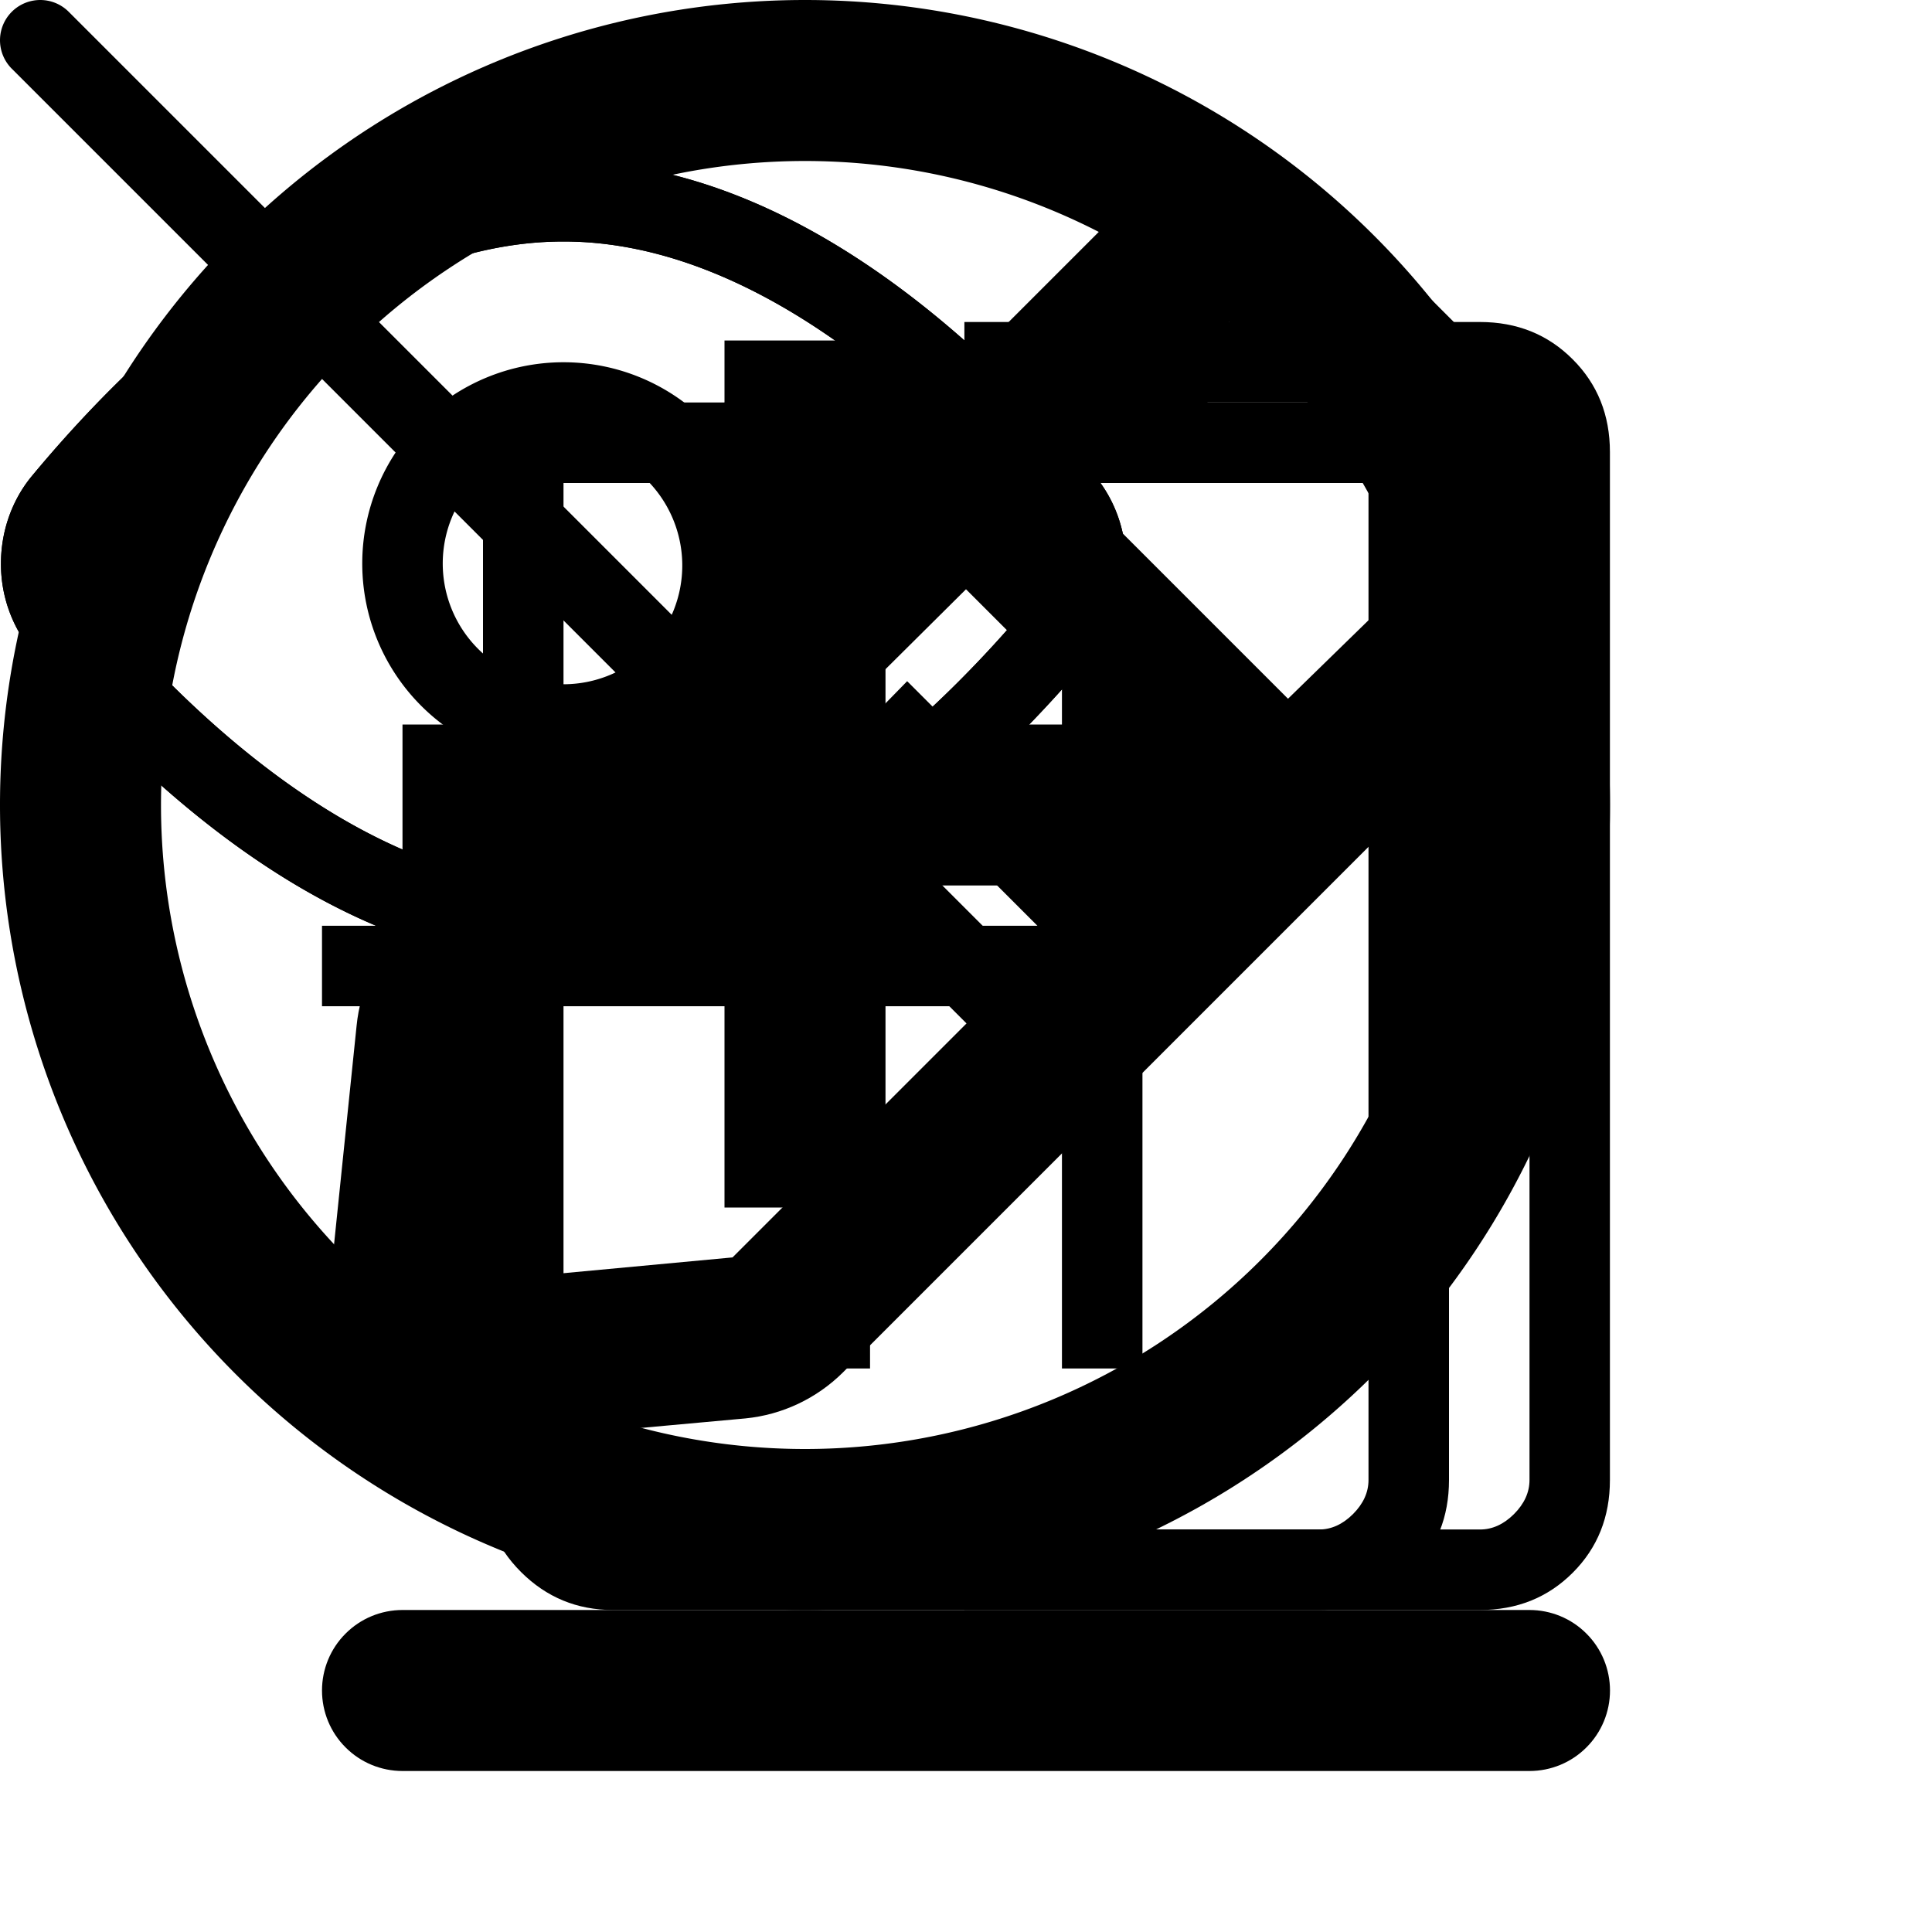 <svg xmlns="http://www.w3.org/2000/svg" width="24" height="24" viewBox="0 0 24 24">
    <g id="delete">
        <path fill="currentColor"
              d="M7.615 20q-.67 0-1.143-.472Q6 19.056 6 18.385V6H5V5h4v-.77h6V5h4v1h-1v12.385q0 .69-.462 1.152q-.463.463-1.153.463zM17 6H7v12.385q0 .269.173.442t.442.173h8.77q.23 0 .423-.192q.192-.193.192-.423zM9.808 17h1V8h-1zm3.384 0h1V8h-1zM7 6v13z"/>
    </g>

    <g id="add">
        <path fill="currentColor"
              d="M11 9h4v2h-4v4H9v-4H5V9h4V5h2zm-1 11a10 10 0 1 1 0-20a10 10 0 0 1 0 20m0-2a8 8 0 1 0 0-16a8 8 0 0 0 0 16"/>
    </g>

    <g id="visible">
        <g fill="none" stroke="currentColor" stroke-linecap="round" stroke-linejoin="round">
            <path d="M13.23 6.246c.166.207.258.476.258.754c0 .279-.092.547-.258.754C12.18 9.025 9.79 11.5 7 11.5c-2.79 0-5.18-2.475-6.23-3.746A1.208 1.208 0 0 1 .512 7c0-.278.092-.547.258-.754C1.82 4.975 4.21 2.5 7 2.5c2.79 0 5.18 2.475 6.23 3.746"/>
            <path d="M7 9a2 2 0 1 0 0-4a2 2 0 0 0 0 4"/>
        </g>
    </g>

    <g id="hidden">
        <g fill="none" stroke="currentColor" stroke-linecap="round" stroke-linejoin="round">
            <path d="M3.63 3.624C4.621 2.98 5.771 2.5 7 2.5c2.79 0 5.18 2.475 6.23 3.746c.166.207.258.476.258.754c0 .279-.092.547-.258.754c-.579.7-1.565 1.767-2.8 2.583m-1.93.933c-.482.146-.984.23-1.5.23c-2.79 0-5.18-2.475-6.23-3.746A1.208 1.208 0 0 1 .512 7c0-.278.092-.547.258-.754c.333-.402.8-.926 1.372-1.454"/>
            <path d="M8.414 8.414a2 2 0 0 0-2.828-2.828M13.5 13.5L.5.5"/>
        </g>
    </g>

    <g id="change">
        <path d="M19 20H5C4.735 20 4.48 20.105 4.293 20.293C4.105 20.48 4 20.735 4 21C4 21.265 4.105 21.52 4.293 21.707C4.48 21.895 4.735 22 5 22H19C19.265 22 19.52 21.895 19.707 21.707C19.895 21.52 20 21.265 20 21C20 20.735 19.895 20.48 19.707 20.293C19.52 20.105 19.265 20 19 20Z"
              fill="currentColor"/>
        <path d="M5 18H5.09L9.26 17.62C9.717 17.575 10.144 17.373 10.47 17.05L19.47 8.05C19.819 7.681 20.008 7.189 19.995 6.681C19.982 6.173 19.768 5.691 19.4 5.34L16.66 2.6C16.302 2.264 15.834 2.071 15.343 2.058C14.853 2.046 14.375 2.213 14 2.53L5 11.53C4.677 11.856 4.476 12.283 4.43 12.74L4 16.91C3.987 17.056 4.006 17.204 4.056 17.342C4.106 17.481 4.186 17.606 4.29 17.71C4.383 17.803 4.494 17.876 4.616 17.926C4.738 17.976 4.868 18.001 5 18ZM15.27 4L18 6.73L16 8.68L13.32 6L15.27 4ZM6.37 12.91L12 7.32L14.7 10.02L9.1 15.62L6.1 15.9L6.37 12.91Z"
              fill="currentColor"/>
    </g>

    <g id="remove-todo">
        <path fill="currentColor"
              d="M1202 1066q0 40-28 68l-136 136q-28 28-68 28t-68-28L608 976l-294 294q-28 28-68 28t-68-28L42 1134q-28-28-28-68t28-68l294-294L42 410q-28-28-28-68t28-68l136-136q28-28 68-28t68 28l294 294l294-294q28-28 68-28t68 28l136 136q28 28 28 68t-28 68L880 704l294 294q28 28 28 68"/>
    </g>

    <g id="login">
        <path fill="currentColor" d="M11.98 20v-1h6.405q.23 0 .423-.192q.192-.193.192-.423V5.615q0-.23-.192-.423Q18.615 5 18.385 5H11.98V4h6.404q.69 0 1.152.463q.463.462.463 1.152v12.77q0 .69-.462 1.152q-.463.463-1.153.463zm-.71-4.462l-.703-.719l2.32-2.319H4v-1h8.887l-2.32-2.32l.702-.718L14.808 12z"/>
    </g>
</svg>